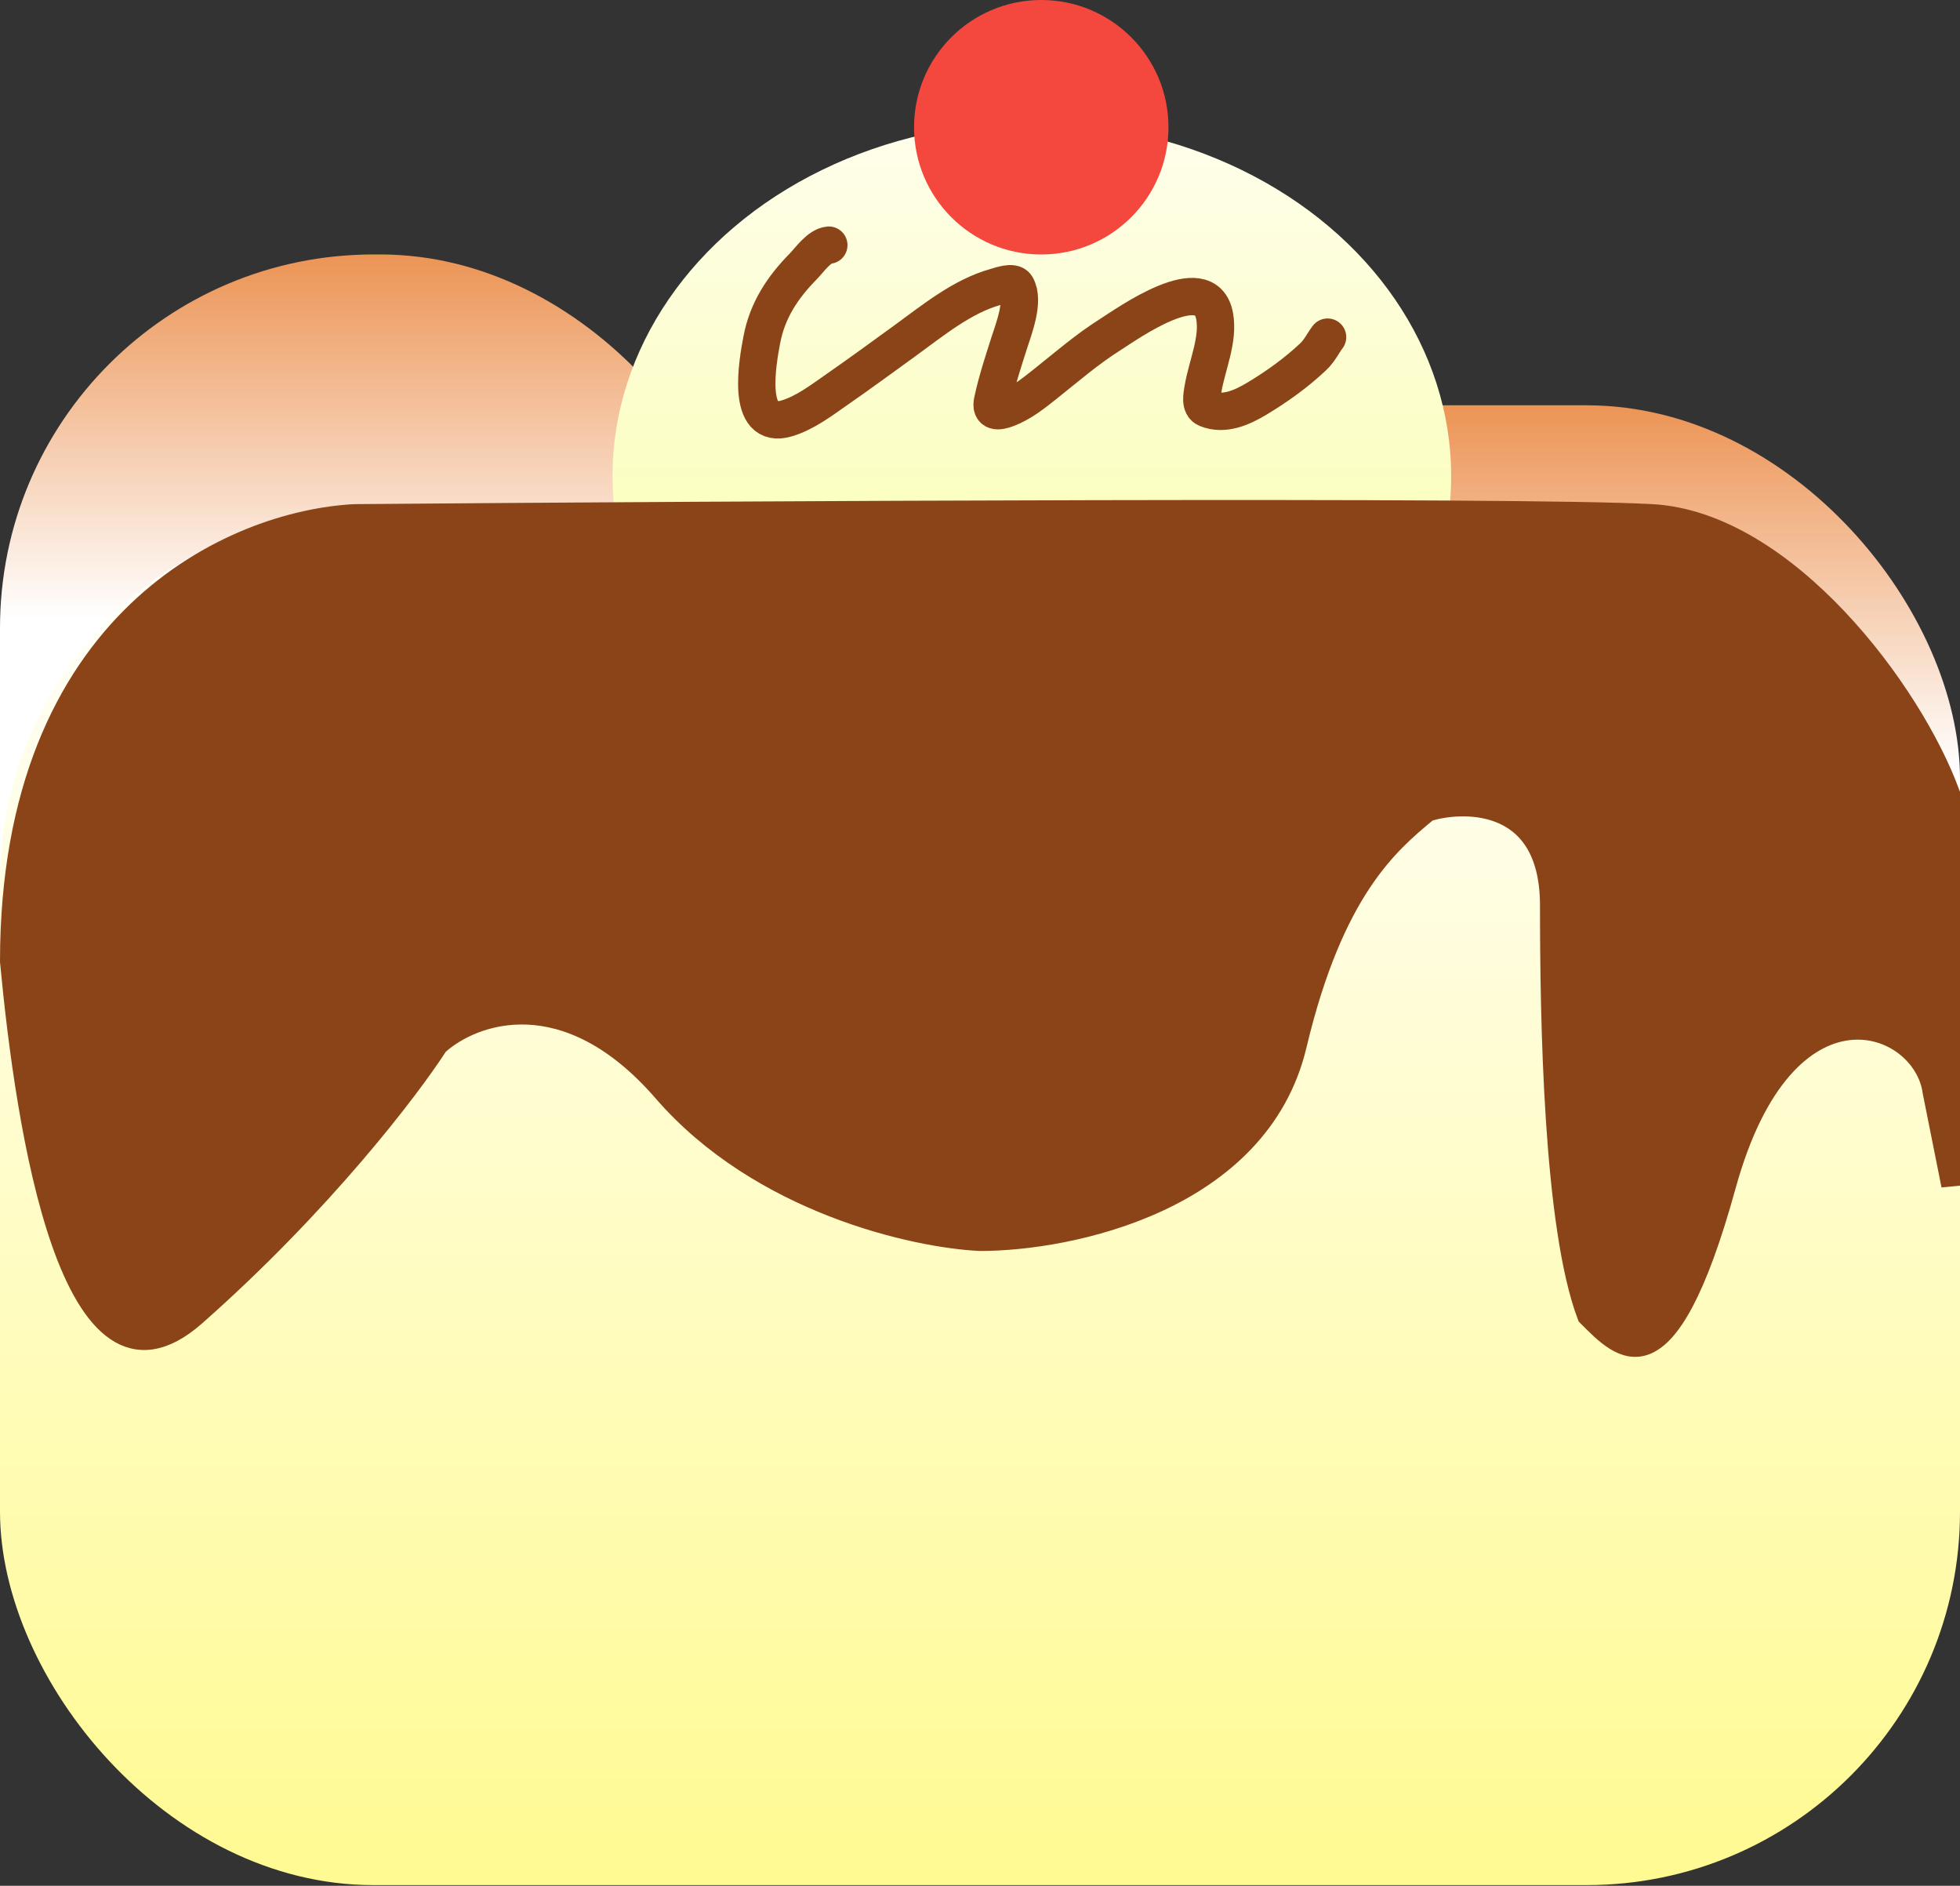 <svg width="105" height="101" viewBox="0 0 105 101" fill="none" xmlns="http://www.w3.org/2000/svg">
<rect x="0" y="0" width="105" height="101" fill="#333333" stroke="none"/>
<rect y="21.707" width="105" height="73.702" rx="20" fill="url(#paint0_linear_484_72)"/>
<rect y="13.629" width="40.385" height="73.702" rx="20" fill="url(#paint1_linear_484_72)"/>
<ellipse cx="55.276" cy="25.493" rx="22.464" ry="18.93" fill="url(#paint2_linear_484_72)"/>
<circle cx="55.782" cy="6.815" r="6.815" fill="#F4473D"/>
<rect y="27.26" width="105" height="73.702" rx="20" fill="url(#paint3_linear_484_72)"/>
<path d="M10.5 70.5C3.7 76.5 1.333 60.333 0.5 51.5C0.5 33.1 12.5 27.834 19 27.5C39.167 27.334 81.3 27.1 88.5 27.5C95.7 27.9 102.5 37 104.5 42.5V63.5L103.5 58.5C103 54.667 95.7 51.9 92.5 63.5C89.3 75.1 86.833 72.334 85 70.5C83.167 65.667 83 54.5 83 48.5C83 42.5 78 43 76.5 43.5L76.442 43.548C74.442 45.214 71.481 47.681 69.5 56C67.5 64.4 57.333 66.5 52.5 66.5C49 66.334 40.7 64.5 35.5 58.5C30.3 52.5 25.333 54.334 23.5 56C22 58.334 17.3 64.5 10.5 70.5Z" fill="#8B4418" stroke="#8B4418"/>
<path d="M44.401 13.129C43.87 13.182 43.366 13.927 43.032 14.266C41.922 15.394 41.109 16.622 40.811 18.199C40.601 19.305 39.897 23.086 42.158 22.405C43.14 22.109 44.015 21.432 44.843 20.857C46.06 20.012 47.255 19.136 48.454 18.267C49.939 17.192 51.533 15.866 53.339 15.367C53.564 15.304 54.273 15.037 54.445 15.33C54.904 16.113 54.296 17.641 54.06 18.383C53.729 19.425 53.398 20.419 53.171 21.489C53.046 22.075 53.441 22.077 53.96 21.878C54.702 21.594 55.346 21.082 55.961 20.594C57.118 19.673 58.22 18.714 59.477 17.92C60.399 17.337 64.58 14.33 65.067 16.919C65.306 18.187 64.649 19.593 64.446 20.836C64.394 21.158 64.261 21.73 64.652 21.889C65.575 22.265 66.543 21.825 67.331 21.352C68.404 20.708 69.442 19.964 70.353 19.104C70.695 18.781 70.85 18.418 71.121 18.056" stroke="#8B4418" stroke-width="2" stroke-linecap="round"/>
<defs>
<linearGradient id="paint0_linear_484_72" x1="52.5" y1="21.707" x2="52.5" y2="41.27" gradientUnits="userSpaceOnUse">
<stop stop-color="#E3B622"/>
<stop offset="0" stop-color="#EC9455"/>
<stop offset="1" stop-color="white"/>
</linearGradient>
<linearGradient id="paint1_linear_484_72" x1="20.192" y1="13.629" x2="20.192" y2="33.192" gradientUnits="userSpaceOnUse">
<stop stop-color="#E3B622"/>
<stop offset="0" stop-color="#EC9455"/>
<stop offset="1" stop-color="white"/>
</linearGradient>
<linearGradient id="paint2_linear_484_72" x1="55.276" y1="6.562" x2="55.276" y2="44.423" gradientUnits="userSpaceOnUse">
<stop stop-color="#FFFEEC"/>
<stop offset="1" stop-color="#F7FF9B"/>
</linearGradient>
<linearGradient id="paint3_linear_484_72" x1="52.5" y1="27.26" x2="52.5" y2="100.962" gradientUnits="userSpaceOnUse">
<stop stop-color="white"/>
<stop offset="1" stop-color="#FFFA91"/>
</linearGradient>
</defs>
</svg>
